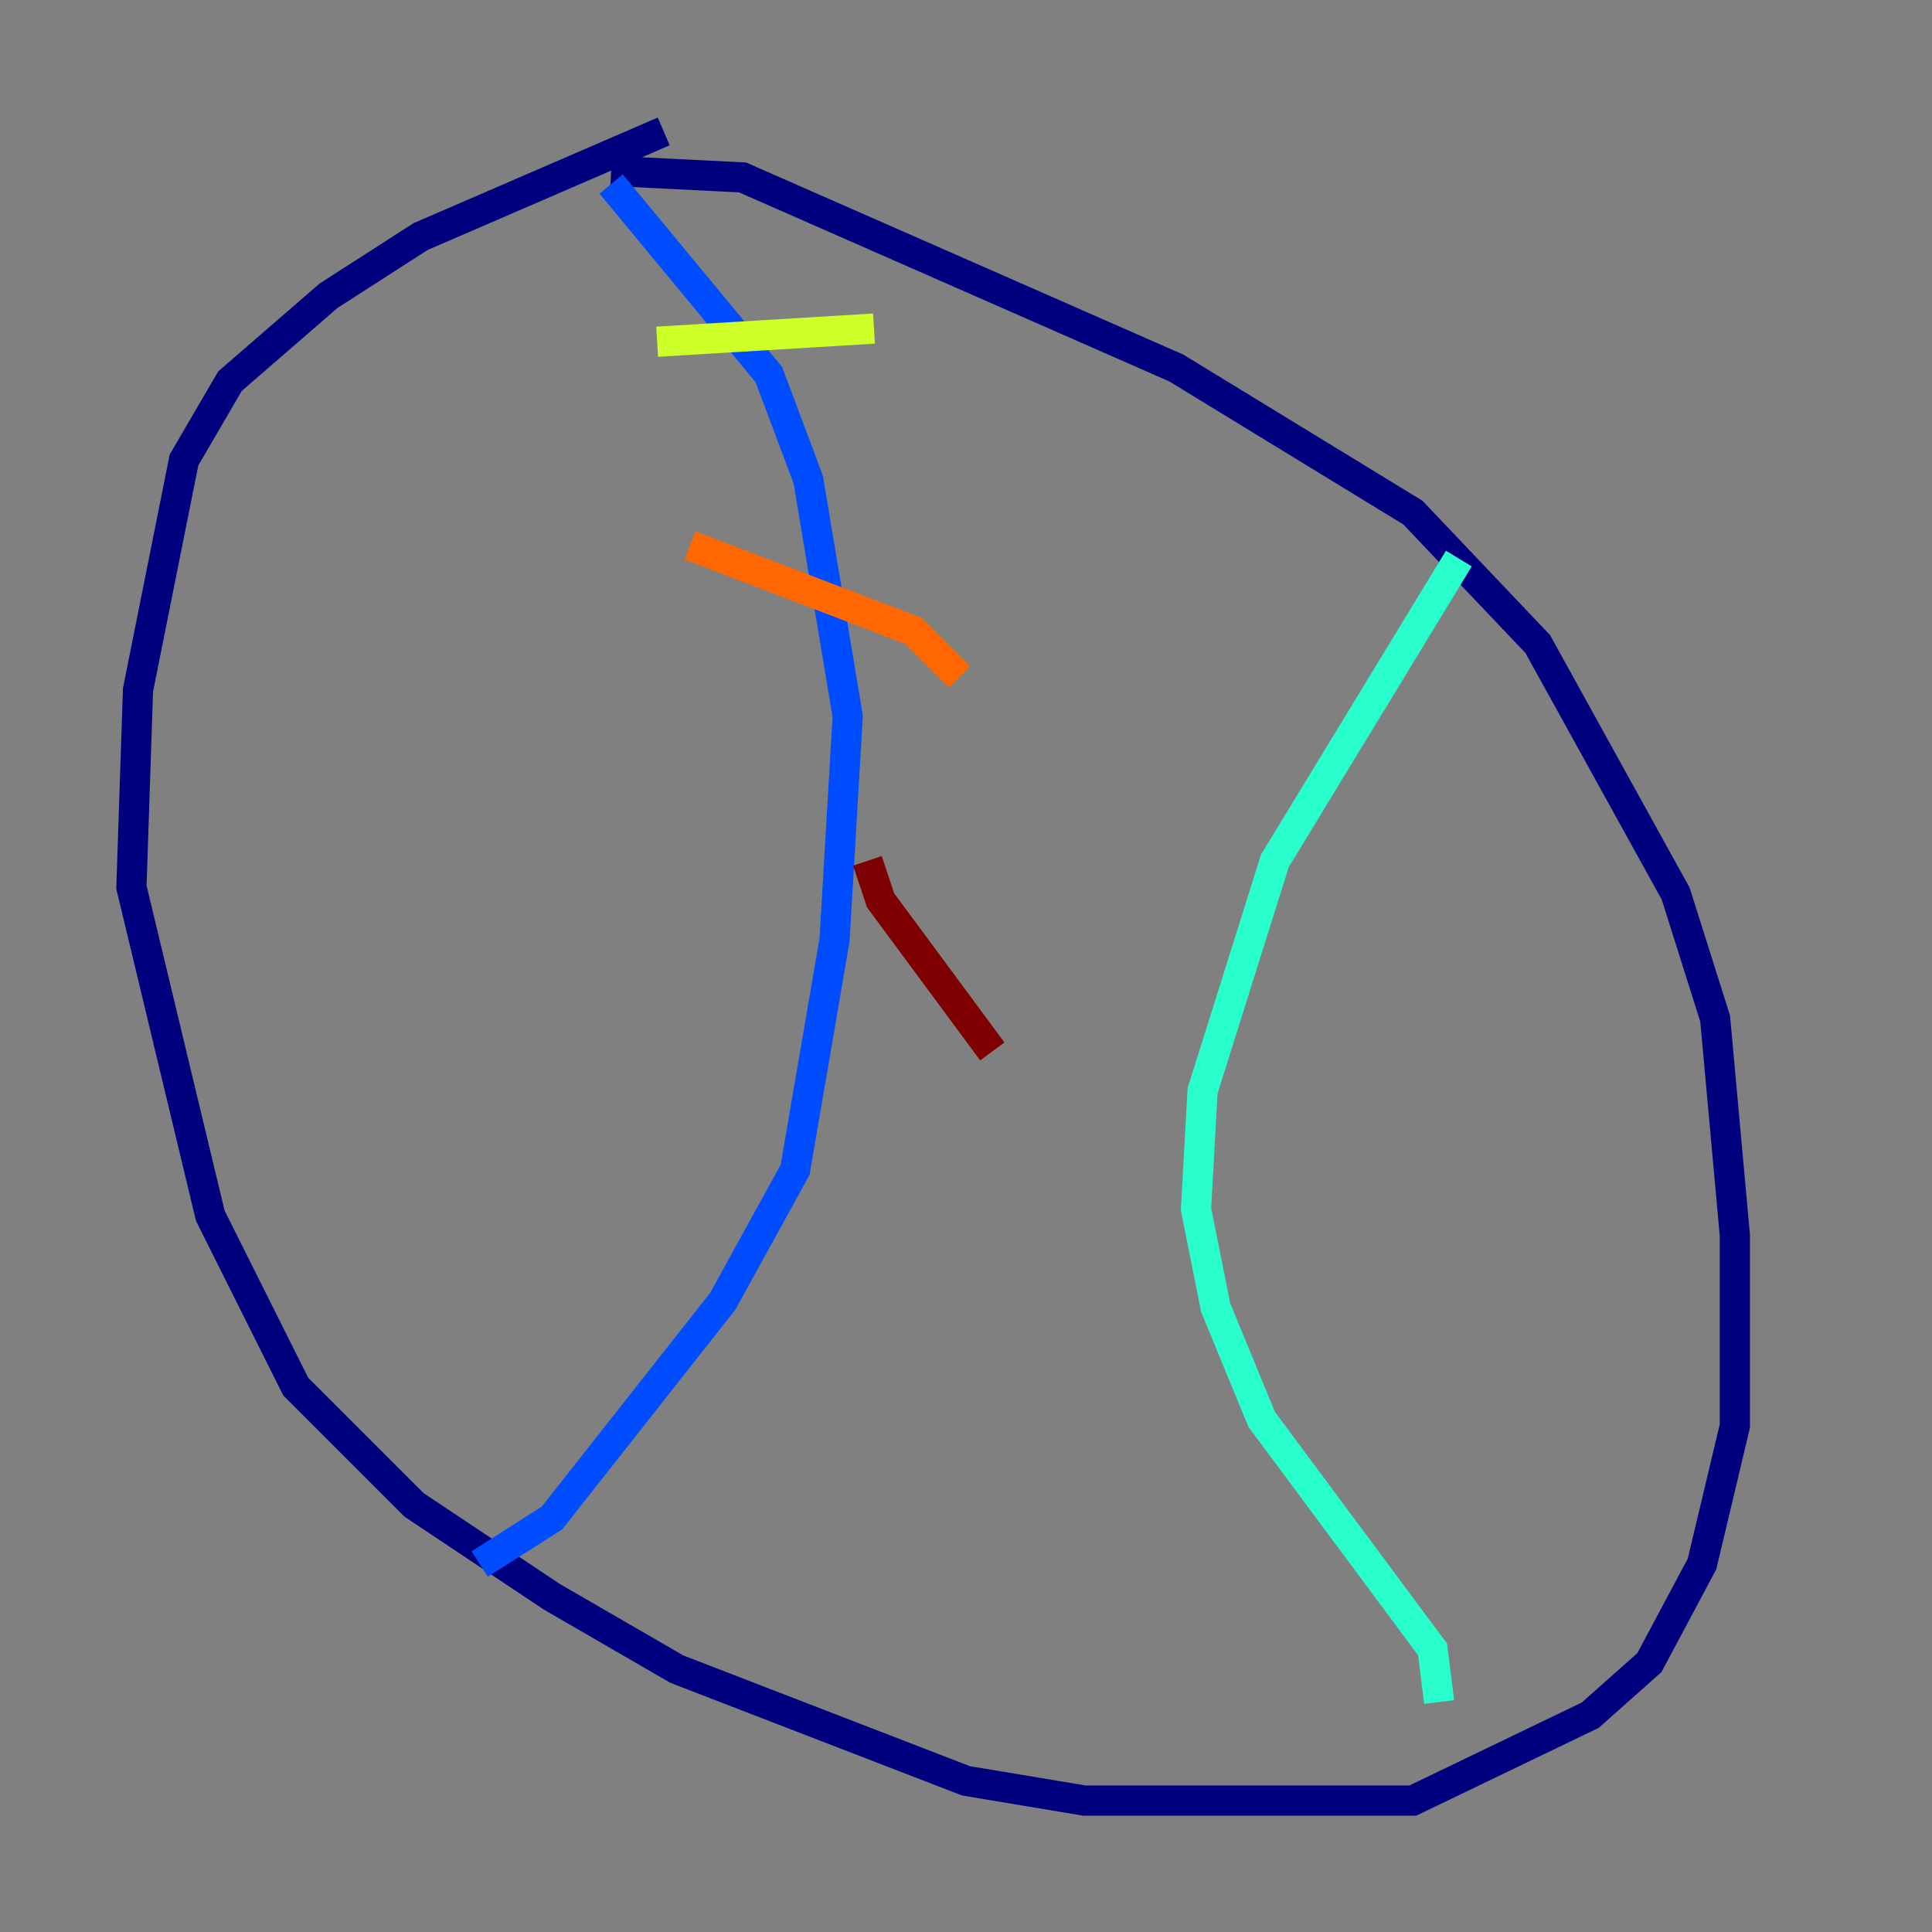 <?xml version="1.0" encoding="utf-8" ?>
<svg baseProfile="tiny" height="128" version="1.2" viewBox="0,0,128,128" width="128" xmlns="http://www.w3.org/2000/svg" xmlns:ev="http://www.w3.org/2001/xml-events" xmlns:xlink="http://www.w3.org/1999/xlink"><rect x="0" y="0" width="128" height="128" fill="#808080" stroke="none"/><defs /><polyline fill="none" points="43.973,8.707 27.864,15.674 21.769,19.592 15.238,25.252 12.191,30.476 9.143,45.714 8.707,58.776 13.932,80.544 19.592,91.864 27.429,99.701 36.571,105.796 44.843,110.585 64.0,117.986 71.837,119.293 93.605,119.293 105.361,113.633 109.279,110.15 112.762,103.619 114.939,94.476 114.939,81.85 113.633,67.483 111.02,59.211 101.878,42.667 93.605,33.959 77.932,24.381 49.197,11.755 40.49,11.32" stroke="#00007f" stroke-width="2" /><polyline fill="none" points="40.49,12.191 50.939,24.816 53.551,31.782 56.163,47.456 55.292,62.258 52.68,77.497 47.891,86.204 36.571,100.571 31.782,103.619" stroke="#004cff" stroke-width="2" /><polyline fill="none" points="96.653,37.007 84.463,57.034 79.674,72.272 79.238,80.109 80.544,86.639 83.592,94.041 94.912,109.279 95.347,112.762" stroke="#29ffcd" stroke-width="2" /><polyline fill="none" points="43.537,22.64 57.905,21.769" stroke="#cdff29" stroke-width="2" /><polyline fill="none" points="45.714,36.136 60.517,41.796 63.565,44.843" stroke="#ff6700" stroke-width="2" /><polyline fill="none" points="57.469,57.034 58.34,59.646 65.742,69.66" stroke="#7f0000" stroke-width="2" /></svg>